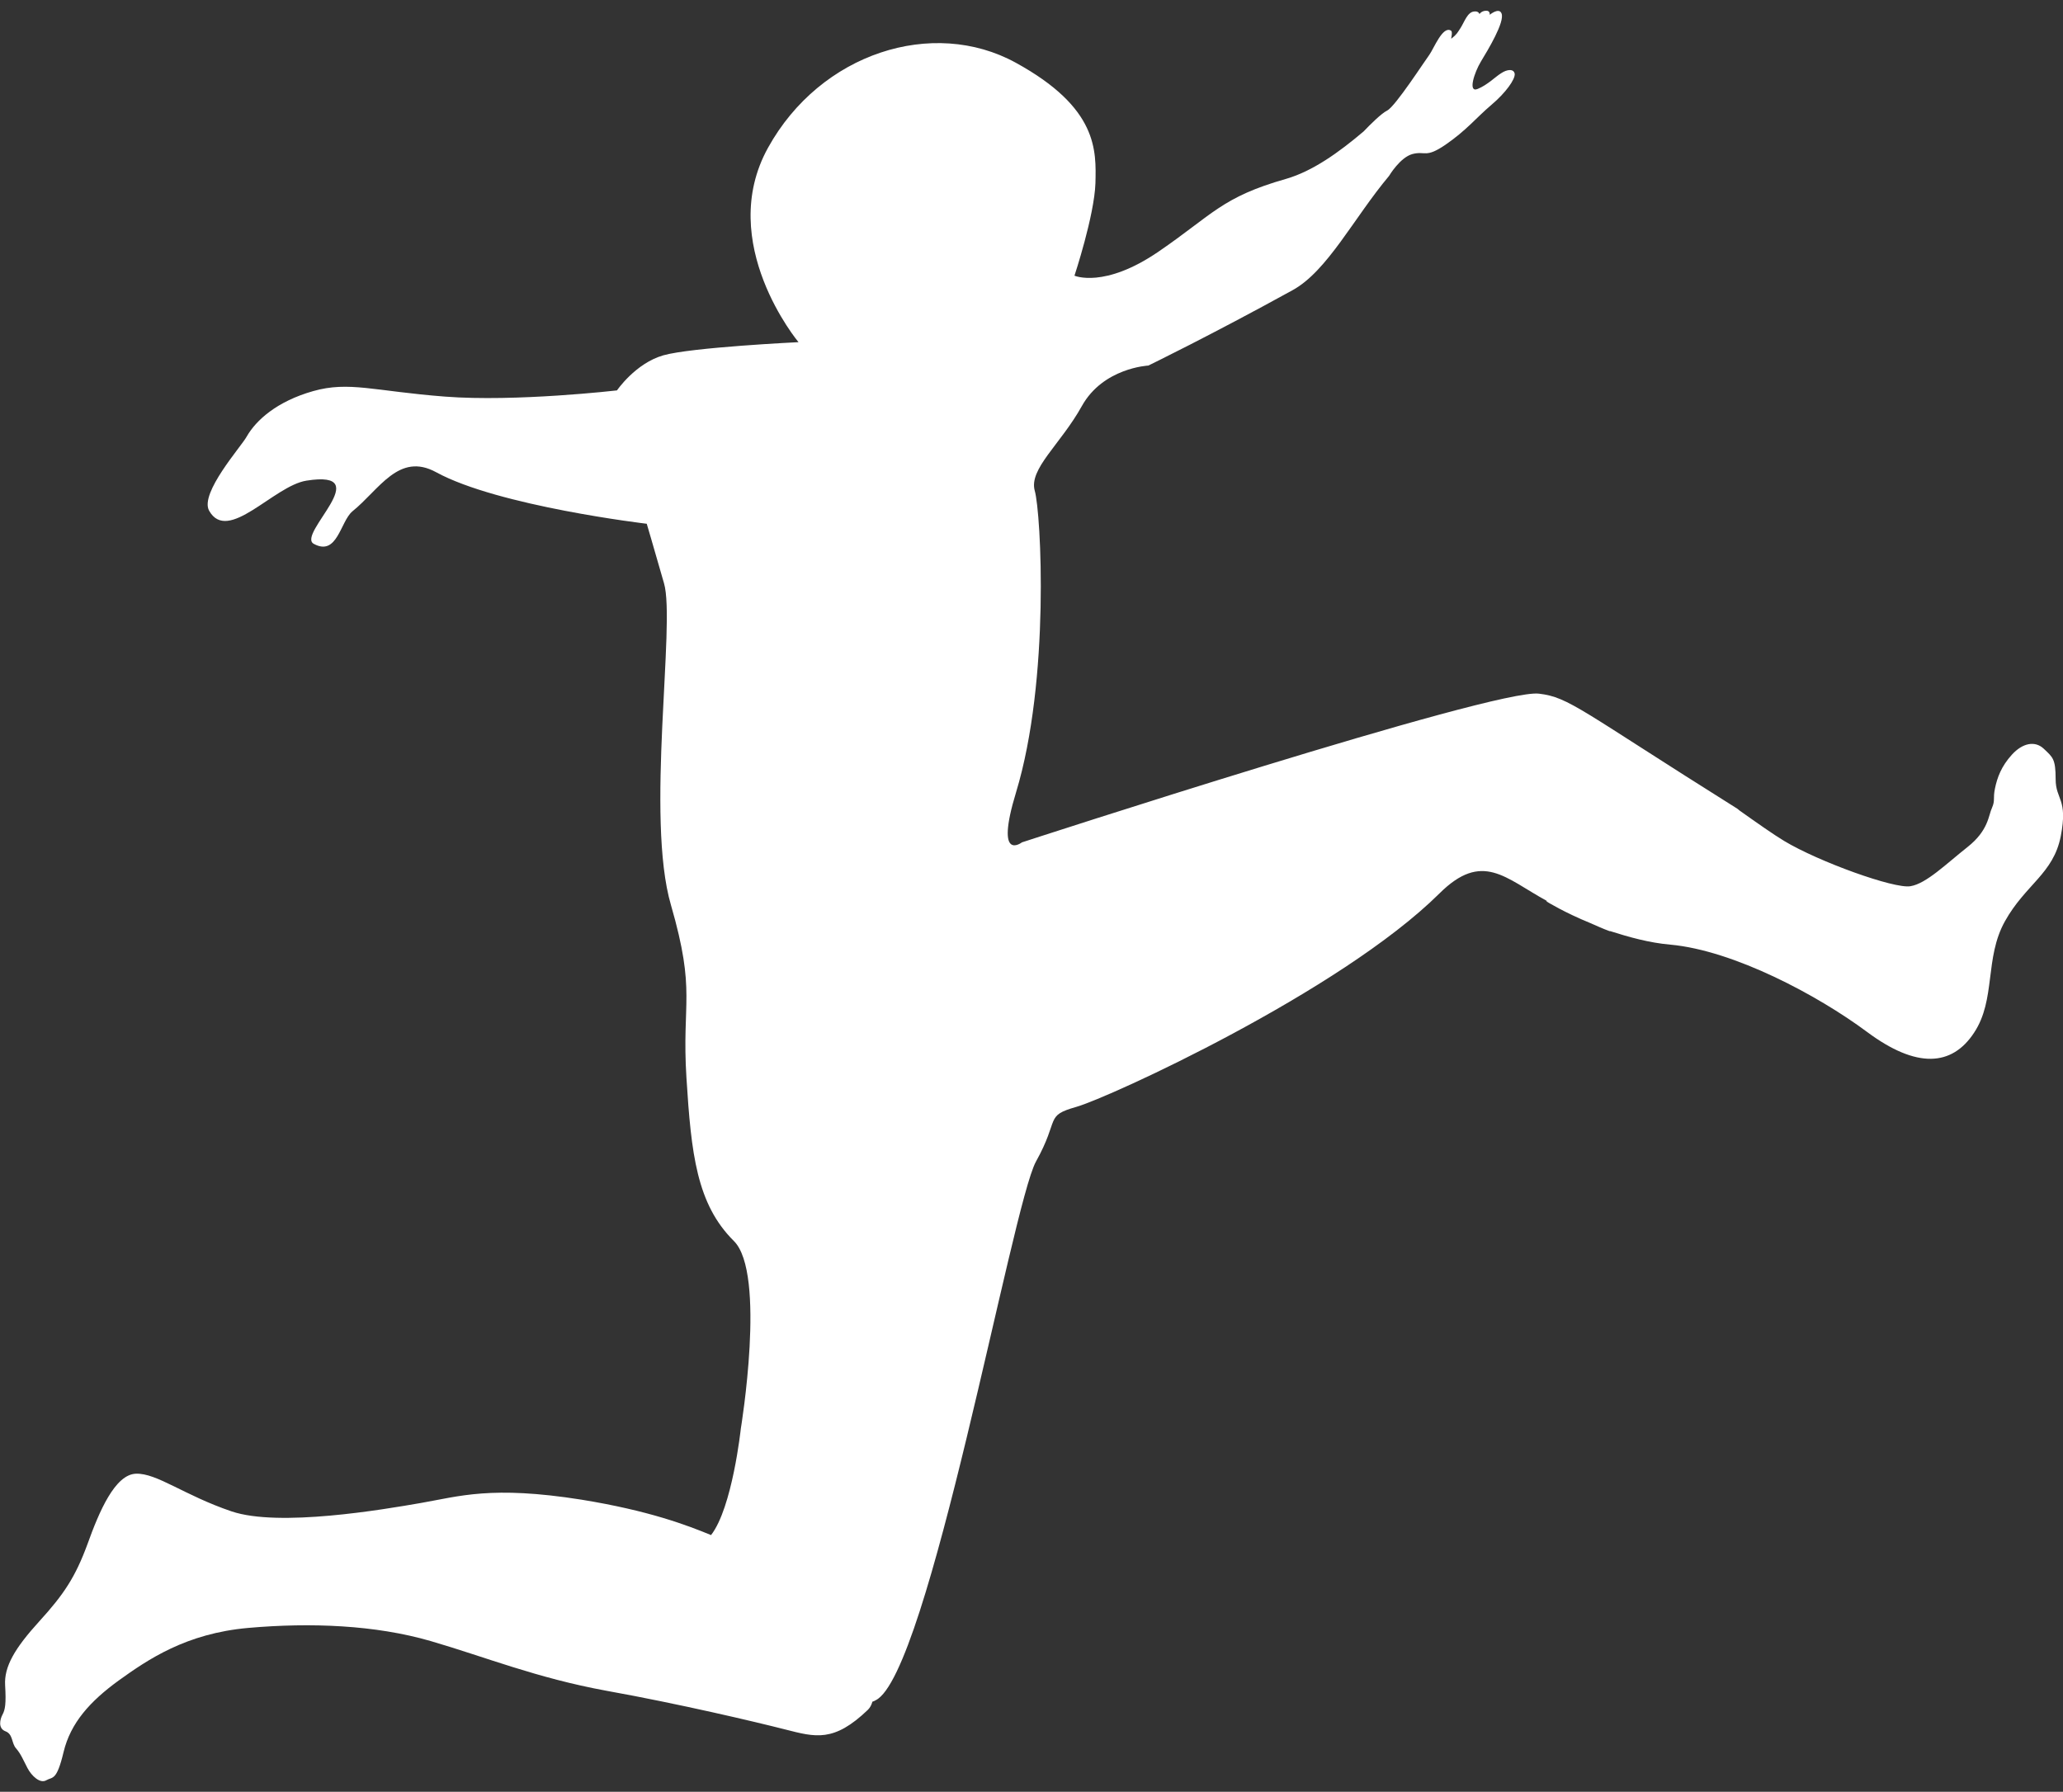 <svg width="99" height="86" viewBox="0 0 99 86" fill="none" xmlns="http://www.w3.org/2000/svg">
<rect x="0" y="0" width="99" height="86" fill="#333333" stroke="none"/>
<g clip-path="url(#clip0_18_650)">
<path d="M98.647 37.397C98.647 36.415 98.505 36.345 98.082 35.942C97.659 35.538 97.059 35.661 96.548 36.222C96.037 36.783 95.843 37.327 95.737 37.836C95.631 38.344 95.754 38.397 95.596 38.765C95.419 39.133 95.437 39.852 94.414 40.659C93.391 41.466 92.439 42.413 91.681 42.535C90.923 42.676 87.272 41.36 85.615 40.361C85.121 40.063 84.345 39.519 83.481 38.905L83.375 38.818C75.828 34.083 75.316 33.469 73.853 33.294C71.736 33.031 49.041 40.431 49.041 40.431C49.041 40.431 47.718 41.448 48.759 38.029C50.399 32.627 49.958 24.613 49.658 23.561C49.358 22.509 50.892 21.334 51.915 19.492C52.938 17.651 55.107 17.546 55.107 17.546C55.107 17.546 58.07 16.108 62.02 13.933C63.695 13.021 64.965 10.461 66.658 8.444C66.658 8.444 67.187 7.55 67.786 7.392C68.403 7.234 68.403 7.602 69.356 6.954C70.379 6.252 70.855 5.638 71.56 5.042C72.265 4.446 72.706 3.815 72.689 3.551C72.653 3.288 72.318 3.324 72.036 3.516C71.772 3.674 71.384 4.078 70.907 4.27C70.431 4.463 70.749 3.481 71.066 2.955C71.384 2.429 72.23 1.044 72.054 0.64C71.93 0.342 71.489 0.711 71.489 0.711C71.489 0.711 71.525 0.483 71.278 0.518C71.084 0.535 70.996 0.675 70.996 0.675C70.996 0.675 70.96 0.518 70.731 0.553C70.414 0.588 70.273 1.061 70.079 1.359C69.938 1.57 69.92 1.64 69.655 1.85C69.603 1.903 69.744 1.517 69.62 1.465C69.232 1.237 68.809 2.324 68.597 2.622C68.386 2.903 66.957 5.112 66.569 5.305C66.287 5.445 65.741 5.989 65.441 6.305C64.242 7.322 62.99 8.216 61.72 8.584C58.634 9.461 58.211 10.286 55.601 12.074C52.991 13.863 51.562 13.232 51.562 13.232C51.562 13.232 52.515 10.356 52.568 8.795C52.603 7.234 52.709 5.182 48.741 3.008C44.773 0.833 39.377 2.534 36.855 7.094C34.334 11.653 38.319 16.423 38.319 16.423C38.319 16.423 33.187 16.669 31.829 17.055C30.489 17.441 29.608 18.738 29.608 18.738C29.608 18.738 24.758 19.299 21.355 19.036C17.951 18.773 16.752 18.282 15.024 18.773C13.296 19.264 12.29 20.159 11.832 20.965C11.585 21.421 9.575 23.666 10.033 24.508C10.933 26.121 13.137 23.315 14.706 23.07C18.128 22.526 14.213 25.648 15.059 26.104C16.188 26.717 16.329 25.034 16.911 24.543C18.198 23.508 19.133 21.684 20.931 22.666C23.912 24.297 31.036 25.139 31.036 25.139C31.036 25.139 31.318 26.086 31.865 27.997C32.429 29.909 30.965 39.239 32.2 43.447C33.417 47.656 32.711 48.059 32.941 51.725C33.17 55.39 33.434 57.792 35.215 59.563C36.785 61.107 35.55 68.577 35.55 68.577C35.55 68.577 35.145 72.365 34.122 73.68C32.976 73.207 31.142 72.505 27.897 71.979C23.576 71.295 22.025 71.822 20.208 72.137C18.392 72.453 13.384 73.312 11.109 72.541C8.834 71.769 7.529 70.699 6.524 70.734C5.519 70.769 4.761 72.541 4.196 74.119C3.614 75.697 3.068 76.521 1.886 77.819C0.705 79.117 0.193 79.994 0.246 80.888C0.299 81.782 0.246 82.063 0.123 82.291C-0.001 82.519 -0.107 82.957 0.264 83.098C0.634 83.238 0.546 83.676 0.775 83.922C1.004 84.185 1.128 84.501 1.322 84.869C1.516 85.237 1.921 85.623 2.221 85.448C2.521 85.272 2.715 85.5 3.05 84.097C3.385 82.694 4.32 81.66 5.695 80.66C7.088 79.66 8.922 78.398 11.92 78.135C14.918 77.872 18.004 77.994 20.667 78.766C23.312 79.538 25.746 80.537 29.096 81.151C32.605 81.782 36.238 82.642 37.684 83.01C39.13 83.378 40.012 83.641 41.652 82.063C41.758 81.958 41.828 81.817 41.864 81.677C41.916 81.66 41.969 81.642 42.022 81.607C44.562 80.362 48.565 57.862 49.711 55.758C50.875 53.671 50.116 53.566 51.651 53.127C53.203 52.689 64.312 47.603 69.073 42.886C71.137 40.834 72.23 42.15 74.223 43.237V43.272C74.223 43.272 75.069 43.798 76.321 44.307C76.603 44.429 76.903 44.57 77.238 44.692H77.273C78.155 44.973 79.143 45.254 80.166 45.341C83.199 45.622 87.219 47.761 89.6 49.532C91.981 51.304 93.674 51.181 94.732 49.568C95.79 47.972 95.225 45.99 96.213 44.219C97.201 42.448 98.541 41.939 98.893 40.133C99.246 38.327 98.647 38.397 98.647 37.397Z" fill="white"/>
</g>
<defs>
<clipPath id="clip0_18_650">
<rect width="99" height="85" fill="white" transform="translate(0 0.5)"/>
</clipPath>
</defs>
</svg>

